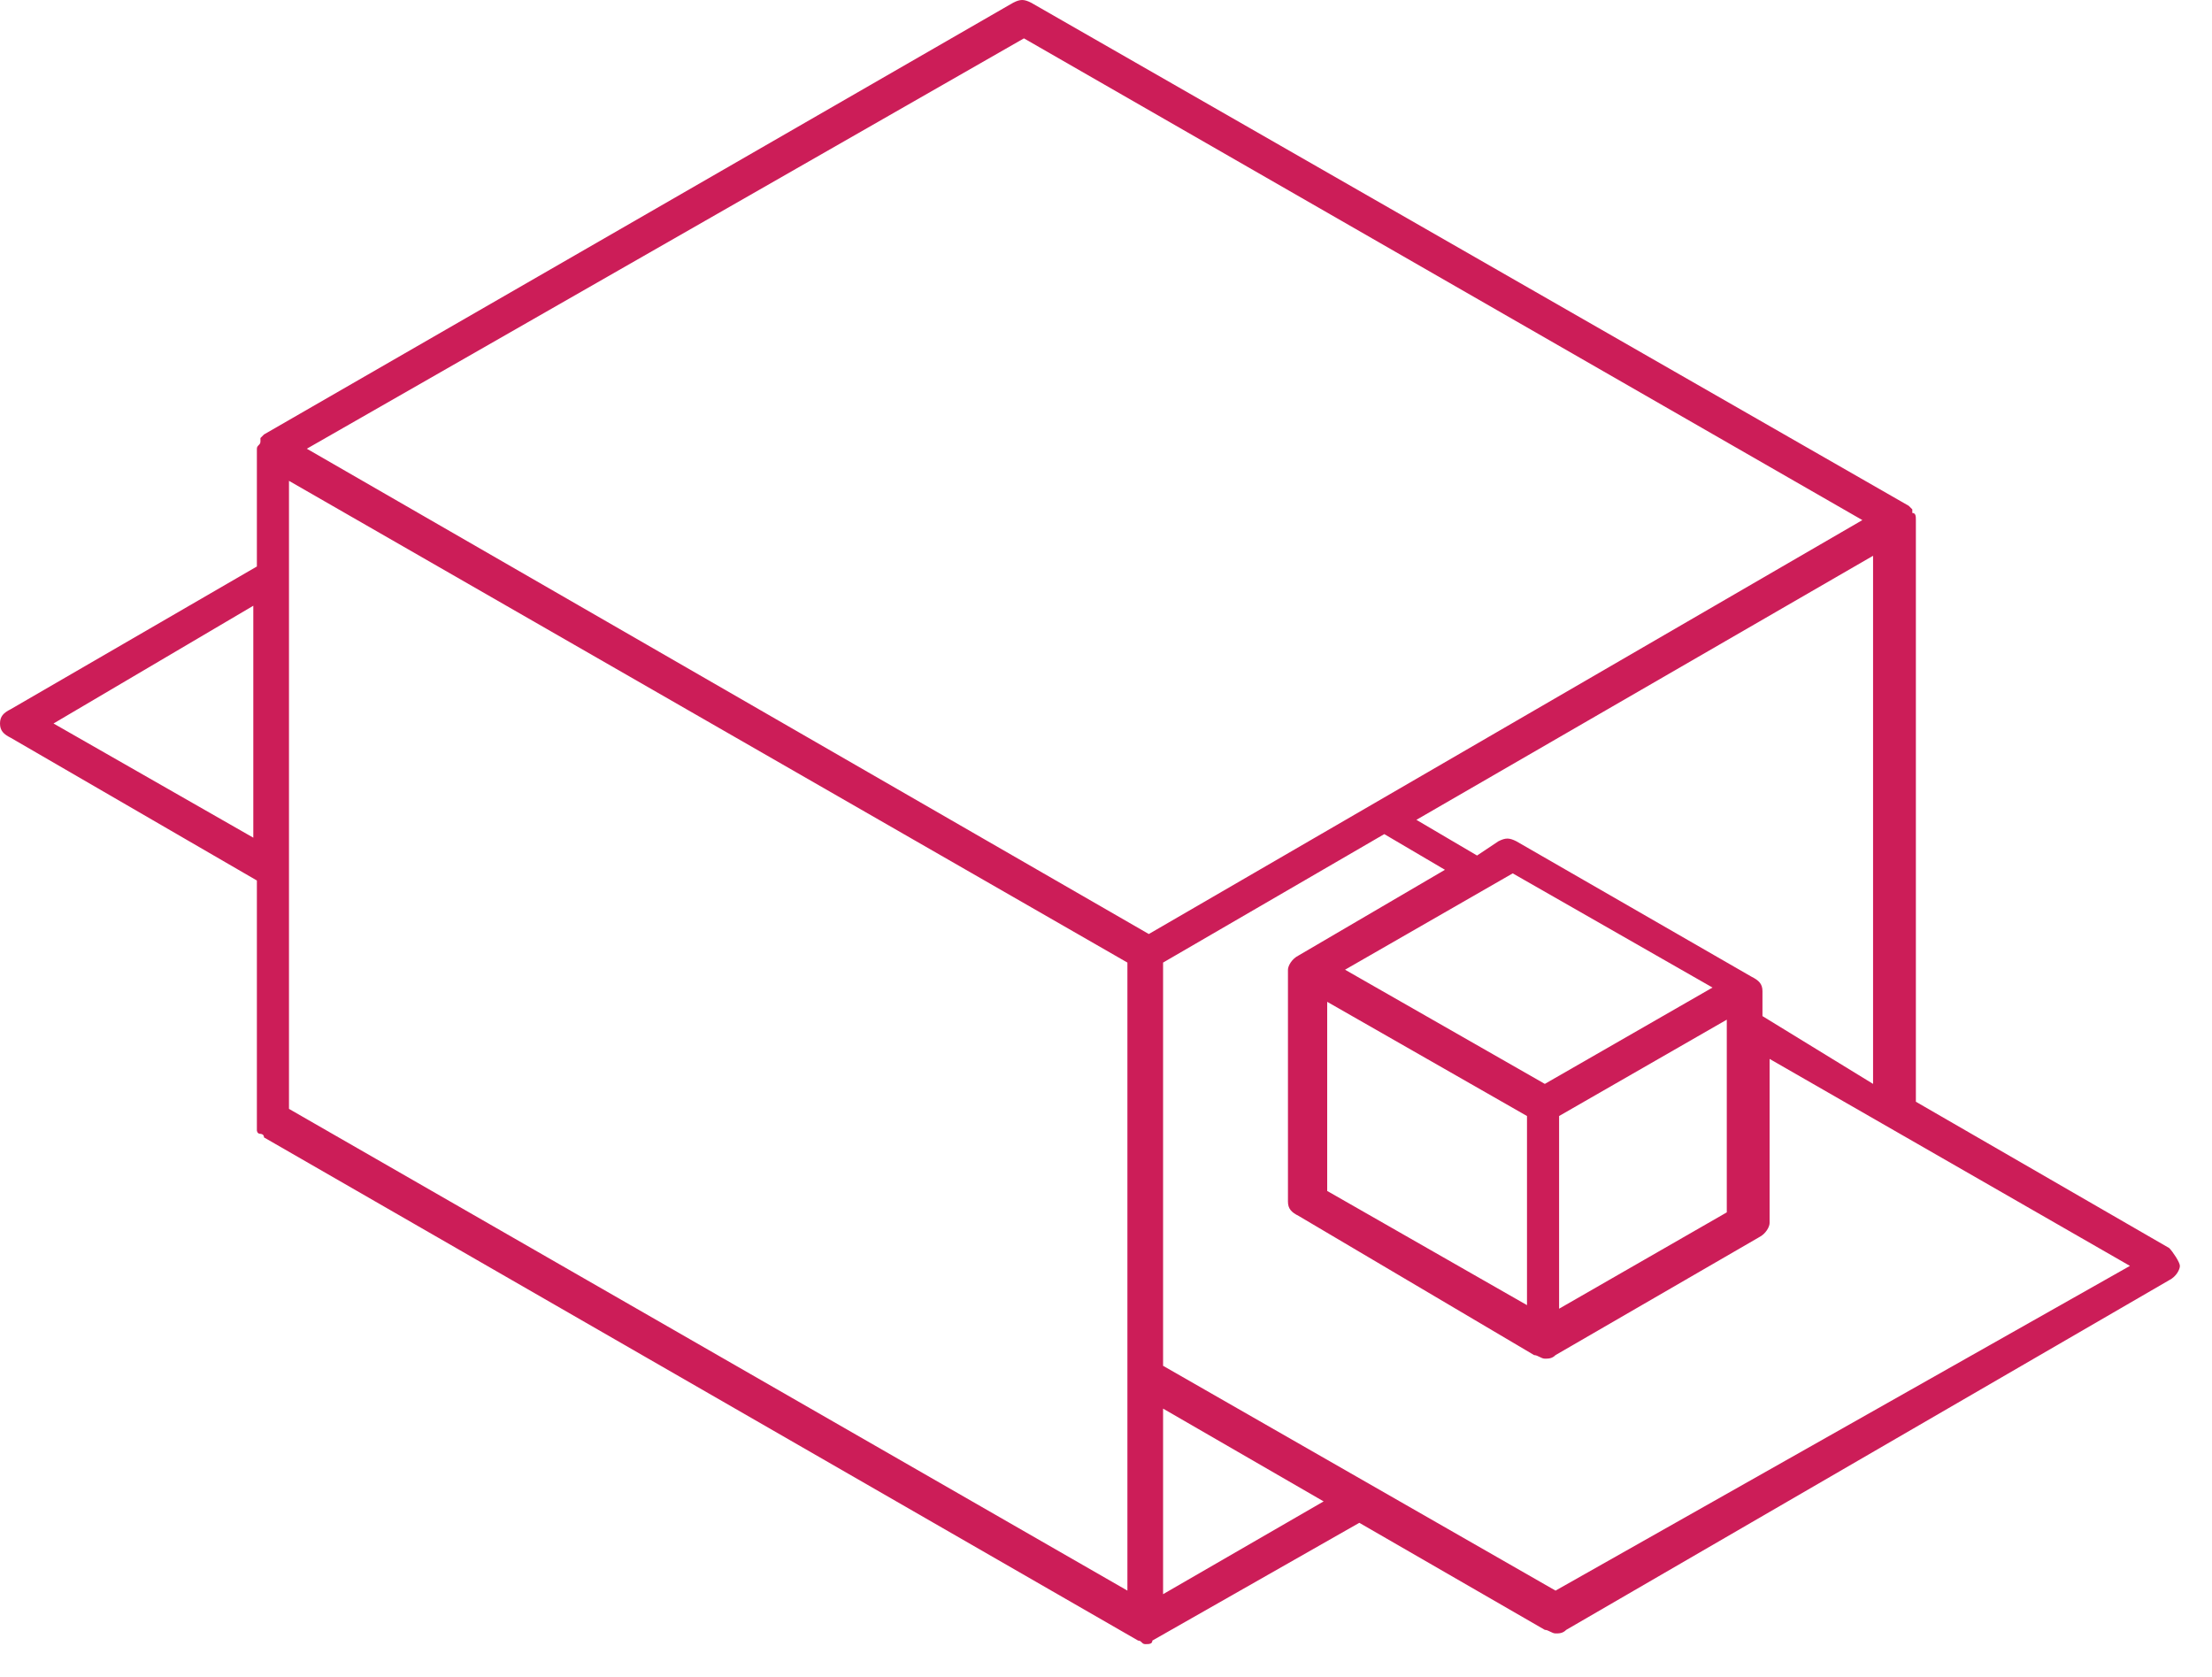 <svg width="62" height="47" viewBox="0 0 62 47" fill="none" xmlns="http://www.w3.org/2000/svg">
<path d="M60.8 34.975L53.7 30.875V14.575C53.7 14.475 53.7 14.375 53.6 14.375C53.6 14.375 53.6 14.375 53.6 14.275L53.5 14.175L28.9 0.075C28.7 -0.025 28.6 -0.025 28.4 0.075L7.4 12.175L7.3 12.275C7.3 12.275 7.3 12.275 7.3 12.375C7.3 12.475 7.2 12.475 7.2 12.575V15.875L0.3 19.875C0.1 19.975 0 20.075 0 20.275C0 20.475 0.1 20.575 0.3 20.675L7.2 24.675V31.375C7.2 31.375 7.2 31.375 7.2 31.475V31.575V31.675C7.2 31.675 7.2 31.775 7.3 31.775C7.3 31.775 7.4 31.775 7.4 31.875L31.9 45.975C32 45.975 32 46.075 32.1 46.075C32.2 46.075 32.3 46.075 32.3 45.975L38.1 42.675L43.3 45.675C43.4 45.675 43.5 45.775 43.6 45.775C43.7 45.775 43.8 45.775 43.9 45.675L60.8 35.875C61 35.775 61.1 35.575 61.1 35.475C61.1 35.375 60.9 35.075 60.8 34.975ZM49.4 28.475V27.775C49.4 27.575 49.3 27.475 49.1 27.375L42.5 23.575C42.3 23.475 42.2 23.475 42 23.575L41.4 23.975L39.7 22.975L52.5 15.575V30.375L49.4 28.475ZM42.4 24.475L48 27.675L43.3 30.375L37.7 27.175L42.4 24.475ZM37.2 28.075L42.8 31.275V36.575L37.2 33.375V28.075ZM43.7 31.275L48.4 28.575V33.975L43.7 36.675V31.275ZM28.7 1.075L52.2 14.575L32.2 26.175L8.6 12.575L28.7 1.075ZM8.1 13.475L31.6 26.975V44.575L8.1 31.075V13.475ZM1.5 20.275L7.1 16.975V23.475L1.5 20.275ZM32.6 44.675V39.475L37.1 42.075L32.6 44.675ZM43.6 44.575L32.6 38.275V26.975L38.8 23.375L40.5 24.375L36.4 26.775C36.2 26.875 36.1 27.075 36.1 27.175V33.675C36.1 33.875 36.2 33.975 36.4 34.075L43 37.975C43.1 37.975 43.2 38.075 43.3 38.075C43.4 38.075 43.5 38.075 43.6 37.975L49.3 34.675C49.5 34.575 49.6 34.375 49.6 34.275V29.675L59.7 35.475L43.6 44.575Z" fill="#CC1D58"/>
</svg>
